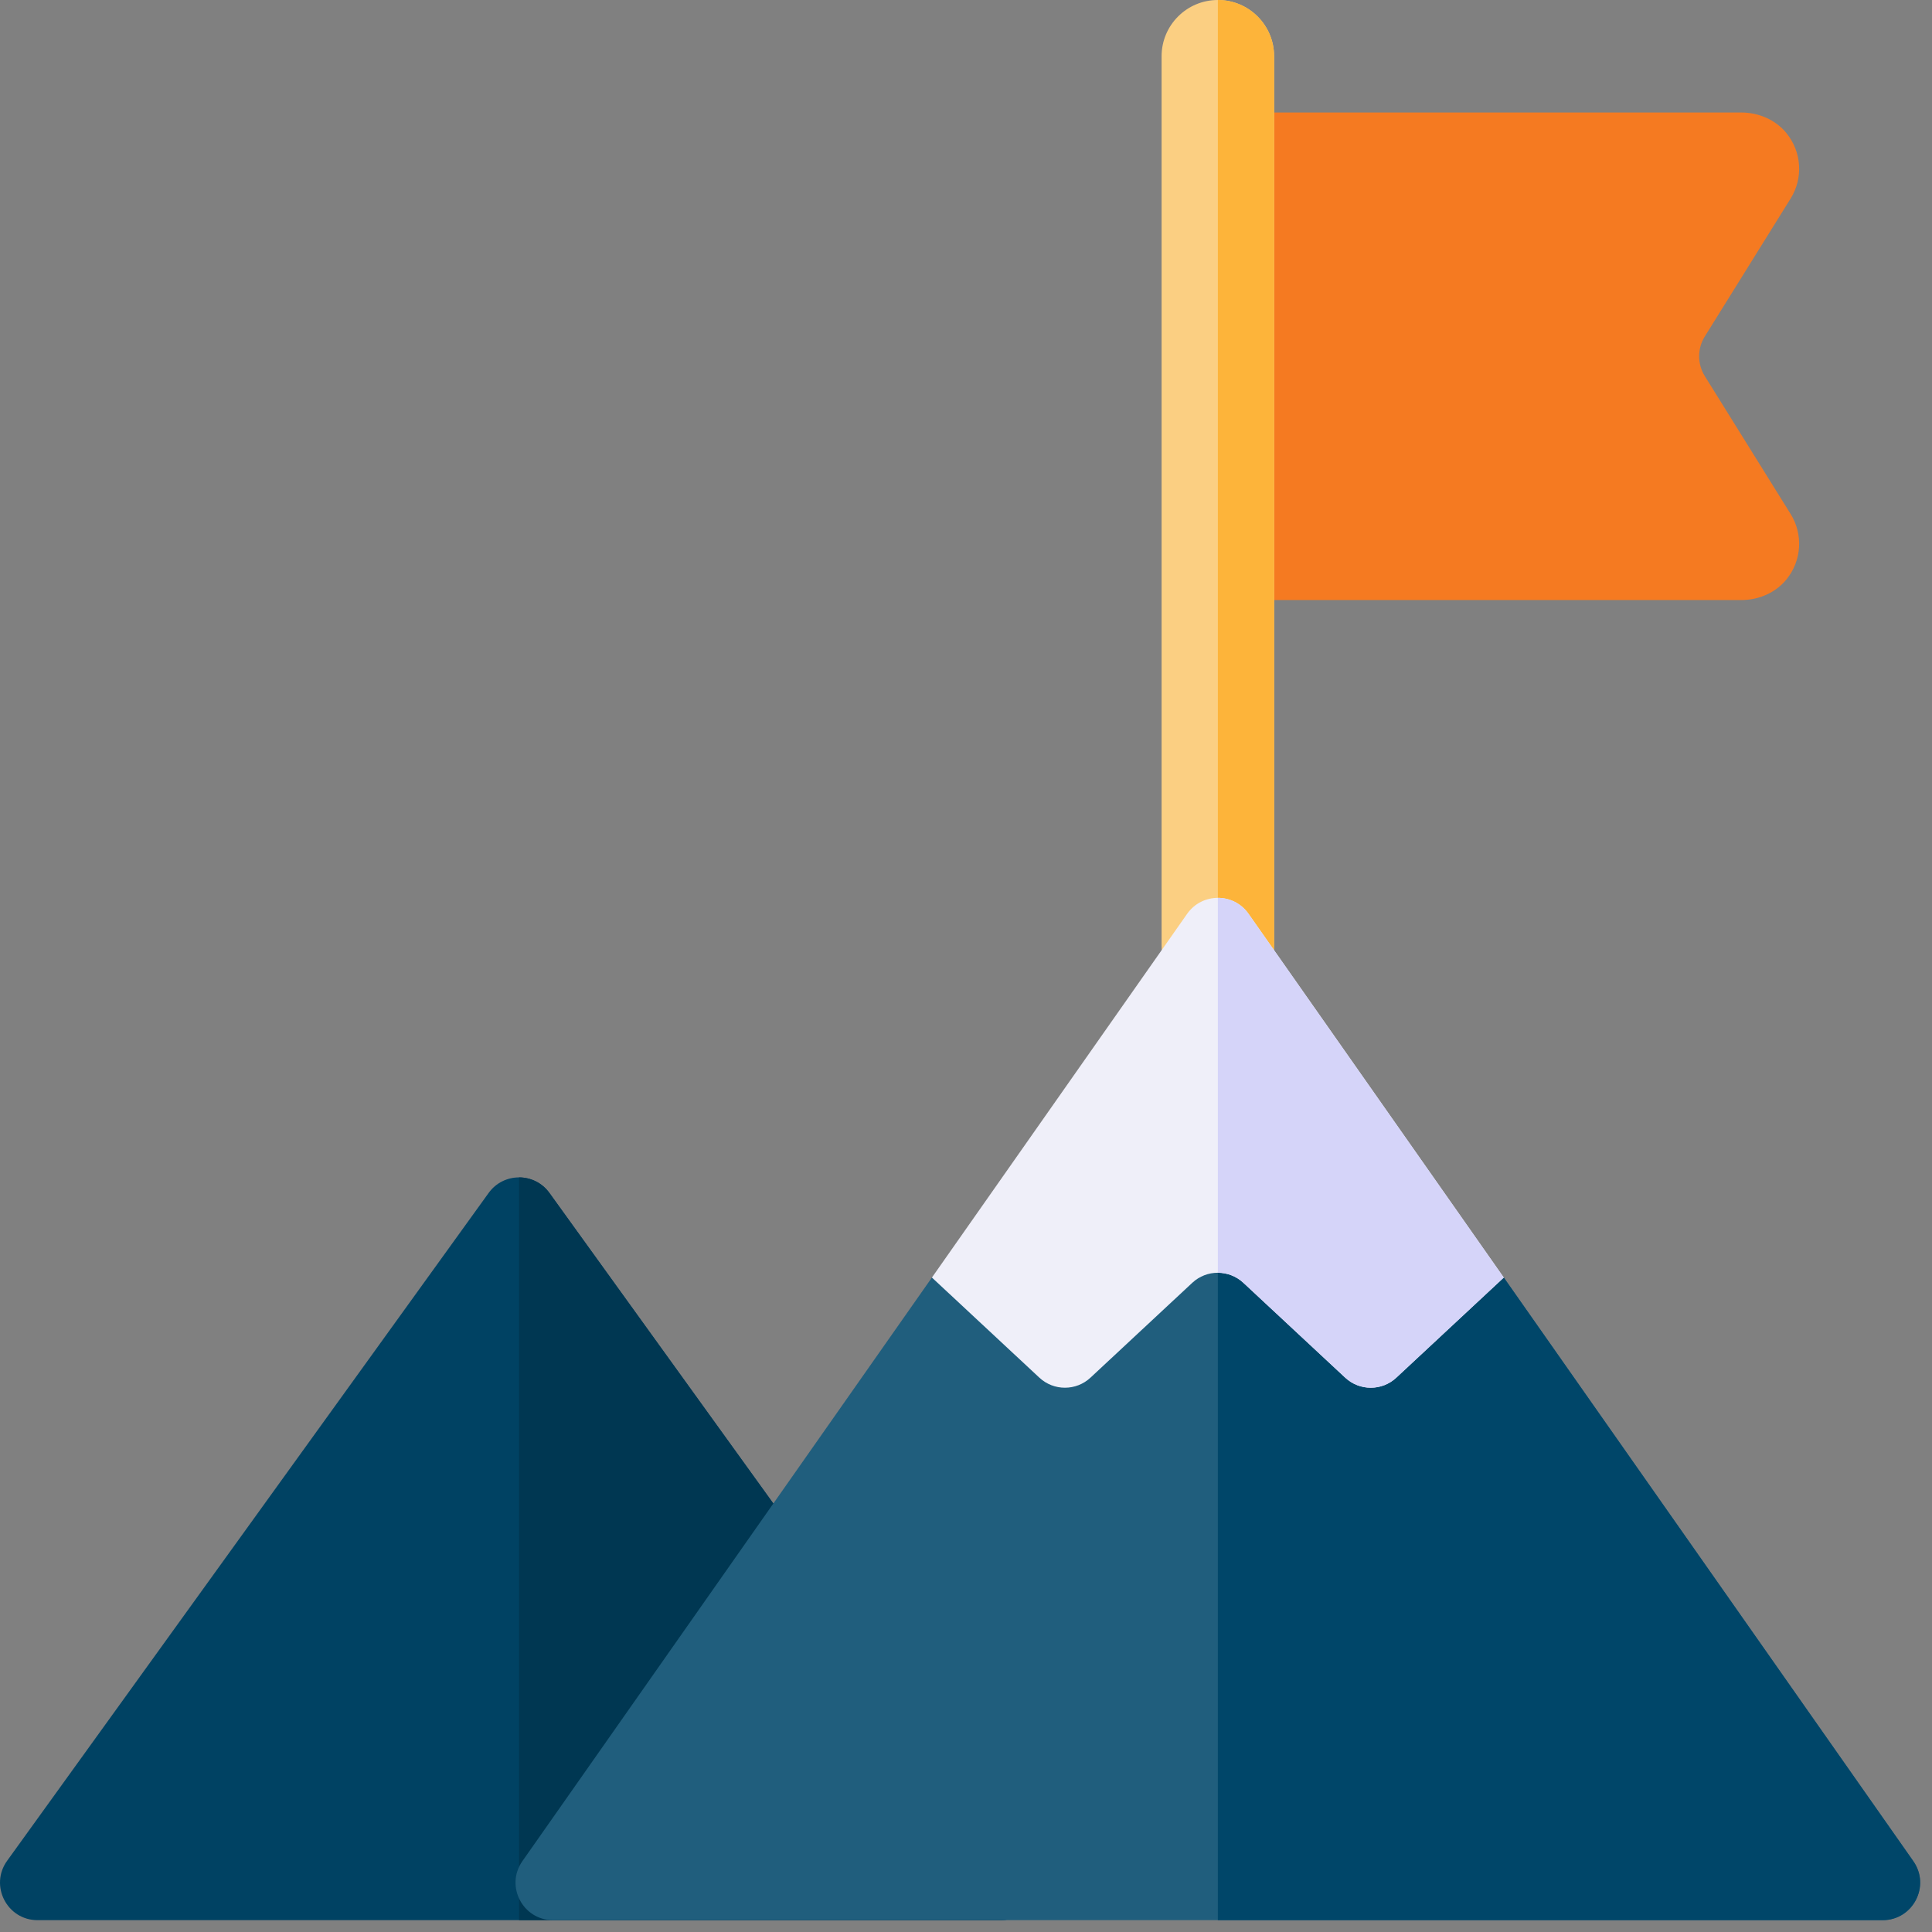 <svg width="97" height="97" viewBox="0 0 97 97" fill="none" xmlns="http://www.w3.org/2000/svg">
<rect x="0" y="0" width="97" height="97" fill="#808080" stroke="none"/>
<g clip-path="url(#clip0)">
<path d="M85.593 18.883C85.214 18.274 85.214 17.502 85.593 16.893L89.904 9.965C90.533 8.954 90.468 7.639 89.693 6.685C89.144 6.01 88.296 5.649 87.426 5.649H63.028C61.468 5.649 60.203 6.913 60.203 8.473V27.303C60.203 28.862 61.468 30.127 63.028 30.127H87.426C88.296 30.127 89.144 29.766 89.693 29.091C90.468 28.137 90.533 26.822 89.904 25.81L85.593 18.883Z" fill="#F57A21"/>
<path d="M1.886 96.406H50.232C51.767 96.406 52.657 94.668 51.759 93.422L27.586 59.896C26.835 58.853 25.283 58.853 24.532 59.896L0.359 93.422C-0.539 94.668 0.351 96.406 1.886 96.406V96.406Z" fill="#004263"/>
<path d="M51.759 93.422L27.587 59.896C27.211 59.374 26.635 59.114 26.059 59.114V96.406H50.232C51.767 96.406 52.657 94.668 51.759 93.422Z" fill="#003752"/>
<path d="M61.145 50.274C59.585 50.274 58.32 49.01 58.32 47.45V2.824C58.32 1.265 59.585 0 61.145 0C62.704 0 63.969 1.265 63.969 2.824V47.45C63.969 49.01 62.705 50.274 61.145 50.274Z" fill="#FBCF82"/>
<path d="M61.145 0V50.274C62.704 50.274 63.969 49.01 63.969 47.45V2.824C63.969 1.265 62.704 0 61.145 0Z" fill="#FDB43A"/>
<path d="M96.061 93.442L75.499 64.139L61.145 60.373L46.79 64.139L26.228 93.442C25.352 94.69 26.245 96.406 27.769 96.406H94.52C96.045 96.406 96.937 94.69 96.061 93.442V93.442Z" fill="#205E7D"/>
<path d="M96.061 93.442L75.499 64.139L61.144 60.373V96.406H94.52C96.044 96.406 96.937 94.69 96.061 93.442V93.442Z" fill="#004669"/>
<path d="M62.427 64.406L67.539 69.168C68.262 69.842 69.383 69.842 70.106 69.168L75.501 64.142L62.686 45.88C61.936 44.812 60.353 44.812 59.603 45.88L46.789 64.142L52.183 69.168C52.906 69.842 54.027 69.842 54.75 69.168L59.861 64.406C60.583 63.733 61.704 63.733 62.427 64.406V64.406Z" fill="#EFEFF9"/>
<path d="M62.686 45.881C62.311 45.346 61.728 45.079 61.144 45.079V63.901C61.605 63.901 62.066 64.07 62.427 64.406L67.538 69.168C68.261 69.842 69.382 69.842 70.105 69.168L75.5 64.142L62.686 45.881Z" fill="#D5D4F9"/>
</g>
<defs>
<clipPath id="clip0">
<rect width="96.406" height="96.406" fill="white"/>
</clipPath>
</defs>
</svg>
